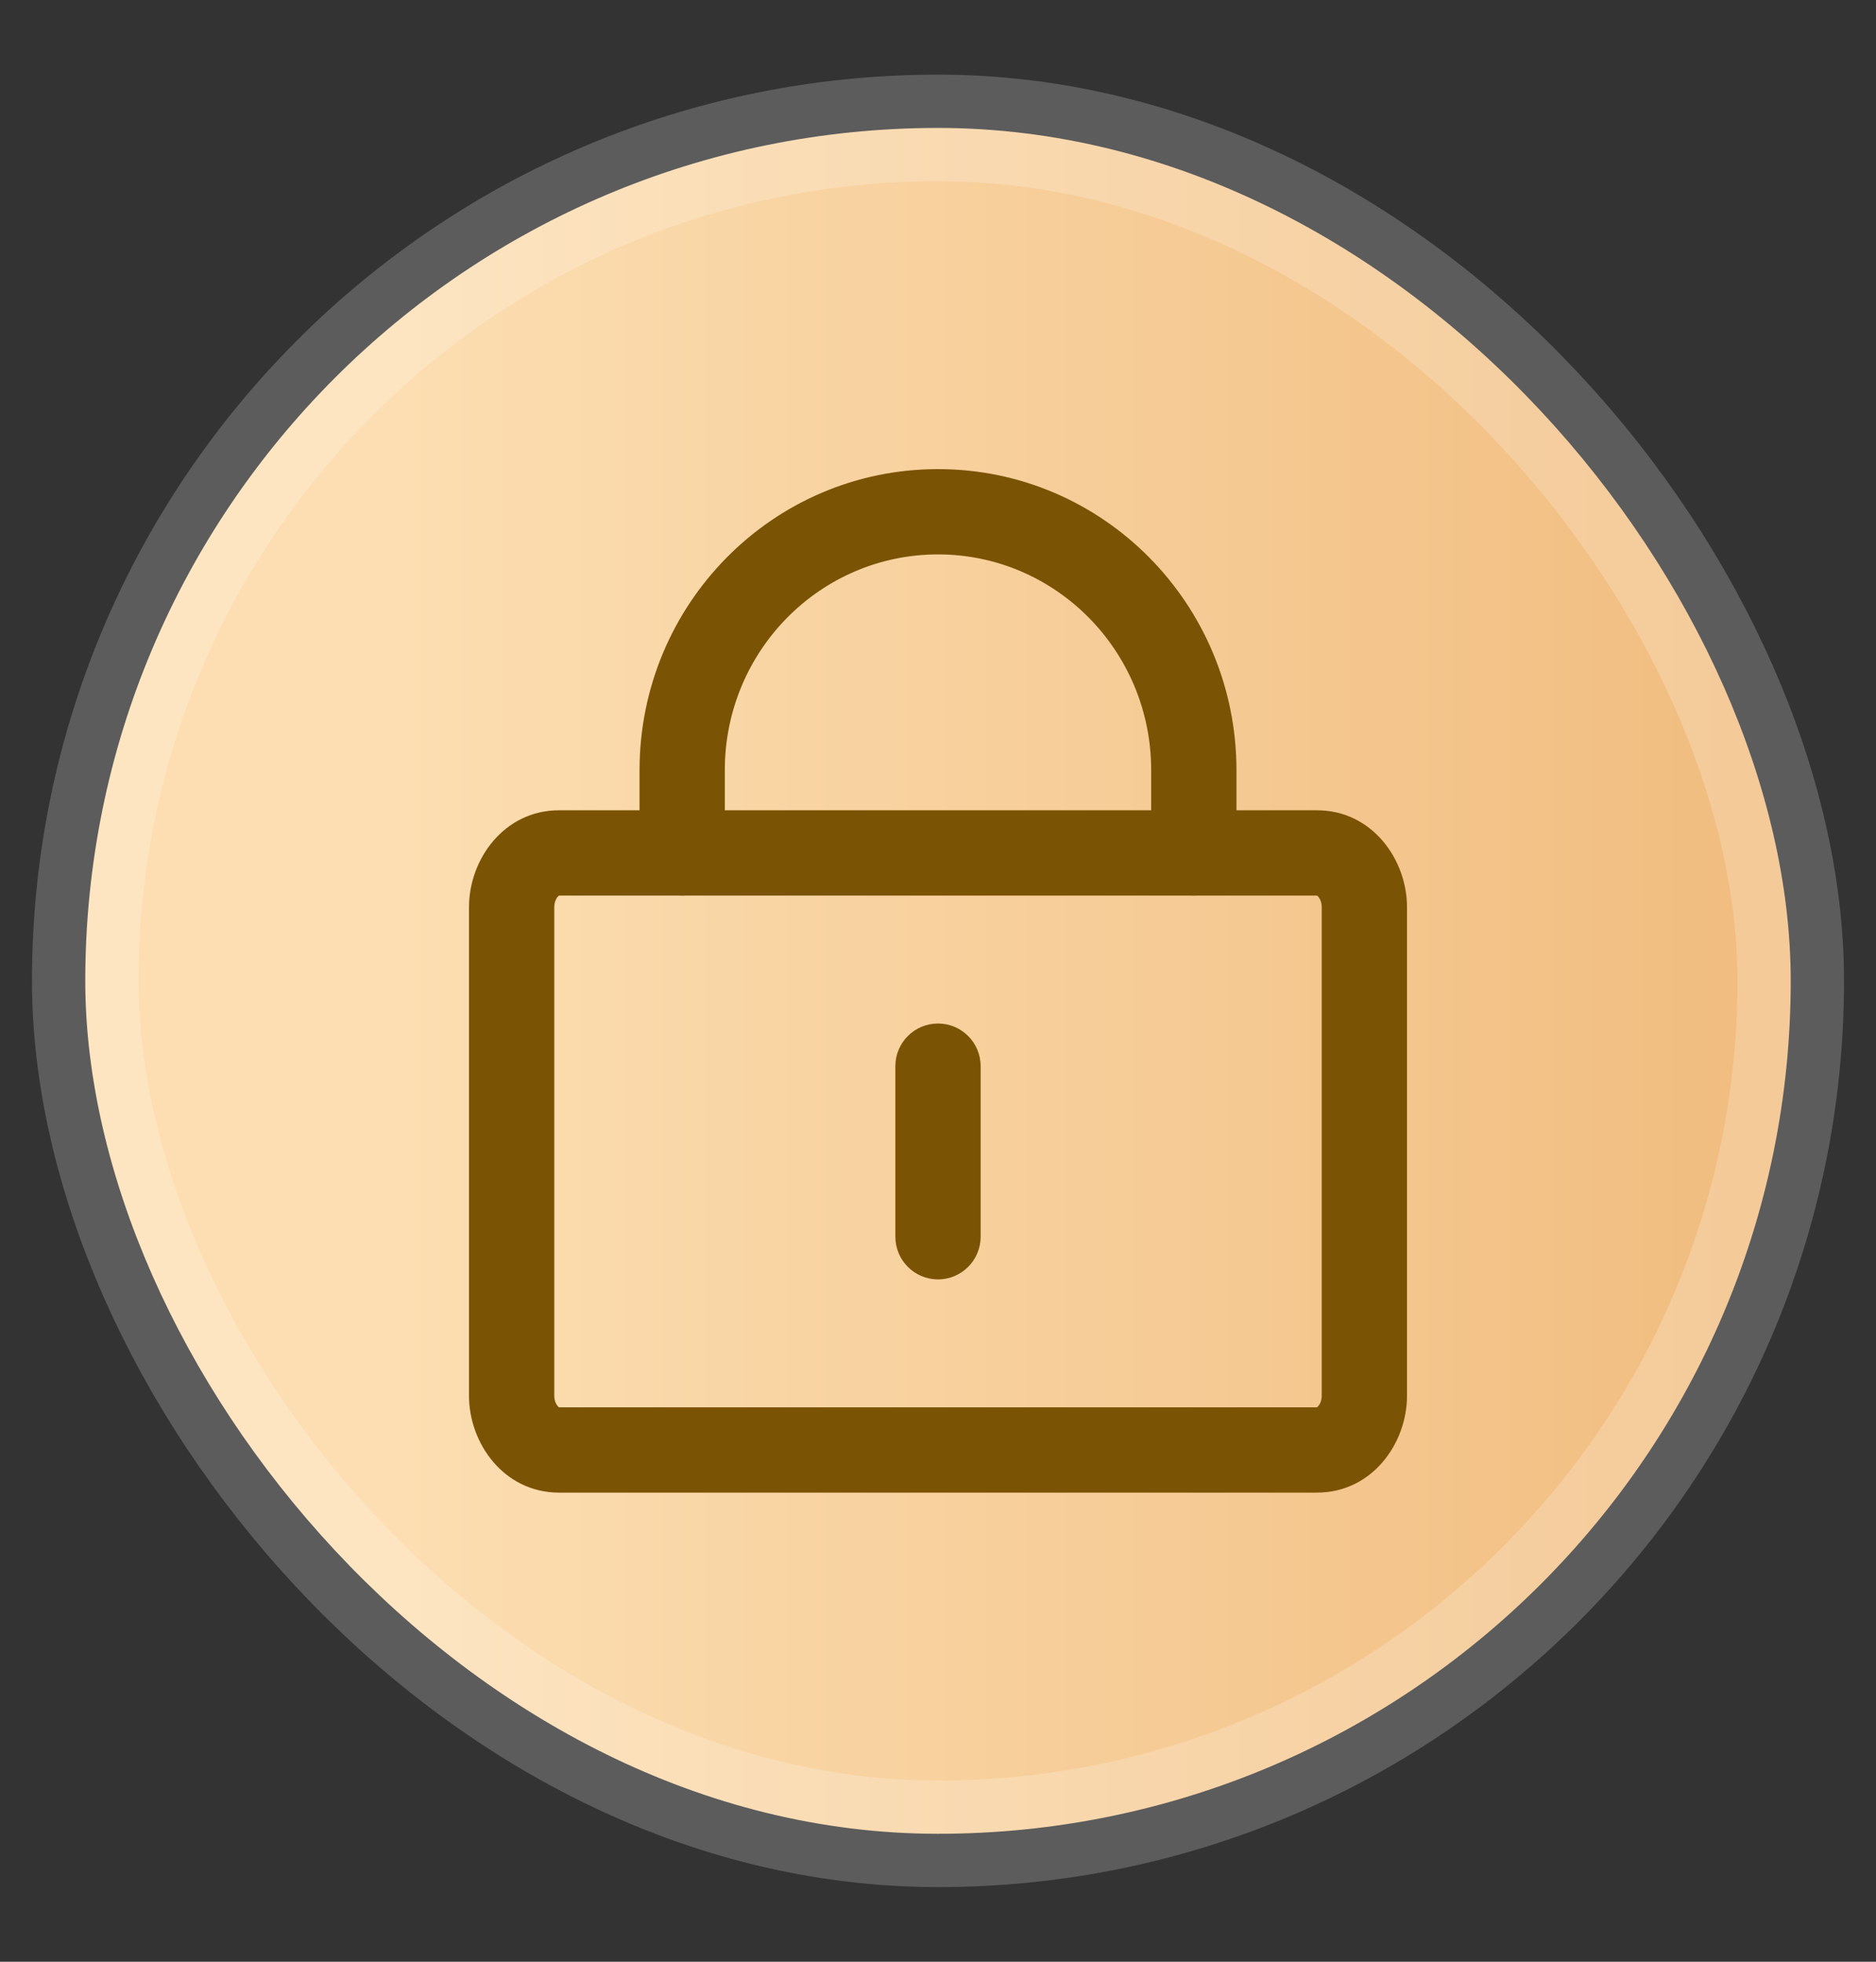 <svg width="22" height="23" viewBox="0 0 22 23" fill="none" xmlns="http://www.w3.org/2000/svg">
<rect x="0" y="0" width="22" height="23" fill="#333333" stroke="none"/>
<rect x="1" y="1.5" width="20" height="20" rx="10" fill="url(#paint0_linear_19108_36589)"/>
<rect x="1" y="1.5" width="20" height="20" rx="10" stroke="white" stroke-opacity="0.2" stroke-width="1.25"/>
<path fill-rule="evenodd" clip-rule="evenodd" d="M6.539 10.515C6.521 10.537 6.5 10.578 6.5 10.636V16.364C6.5 16.422 6.521 16.463 6.539 16.485C6.548 16.495 6.554 16.499 6.557 16.5H15.443C15.446 16.499 15.452 16.495 15.461 16.485C15.479 16.463 15.5 16.422 15.5 16.364V10.636C15.5 10.578 15.479 10.537 15.461 10.515C15.452 10.505 15.446 10.501 15.443 10.5H6.557C6.554 10.501 6.548 10.505 6.539 10.515ZM6.559 10.499C6.559 10.499 6.559 10.5 6.558 10.5L6.559 10.499ZM15.441 10.499C15.441 10.499 15.441 10.499 15.443 10.5L15.441 10.499ZM15.441 16.5C15.441 16.5 15.441 16.5 15.443 16.5L15.441 16.5ZM6.559 16.5C6.559 16.501 6.559 16.501 6.558 16.5L6.559 16.5ZM5.5 10.636C5.5 10.075 5.911 9.5 6.556 9.5H15.444C16.089 9.5 16.5 10.075 16.5 10.636V16.364C16.5 16.925 16.089 17.5 15.444 17.5H6.556C5.911 17.5 5.5 16.925 5.5 16.364V10.636Z" fill="#7B5304"/>
<path fill-rule="evenodd" clip-rule="evenodd" d="M11 6.5C9.624 6.5 8.5 7.628 8.5 9.03V10C8.5 10.276 8.276 10.5 8 10.5C7.724 10.5 7.5 10.276 7.5 10V9.03C7.5 7.085 9.062 5.5 11 5.5C12.938 5.5 14.5 7.085 14.5 9.03V10C14.5 10.276 14.276 10.5 14 10.5C13.724 10.5 13.5 10.276 13.5 10V9.03C13.5 7.628 12.376 6.5 11 6.5Z" fill="#7B5304"/>
<path fill-rule="evenodd" clip-rule="evenodd" d="M11 12C11.276 12 11.5 12.224 11.5 12.5V14.5C11.5 14.776 11.276 15 11 15C10.724 15 10.5 14.776 10.5 14.5V12.5C10.5 12.224 10.724 12 11 12Z" fill="#7B5304"/>
<defs>
<linearGradient id="paint0_linear_19108_36589" x1="20.333" y1="10.786" x2="1.333" y2="10.786" gradientUnits="userSpaceOnUse">
<stop stop-color="#F1BD80"/>
<stop offset="0.823" stop-color="#FCDEB2"/>
</linearGradient>
</defs>
</svg>
